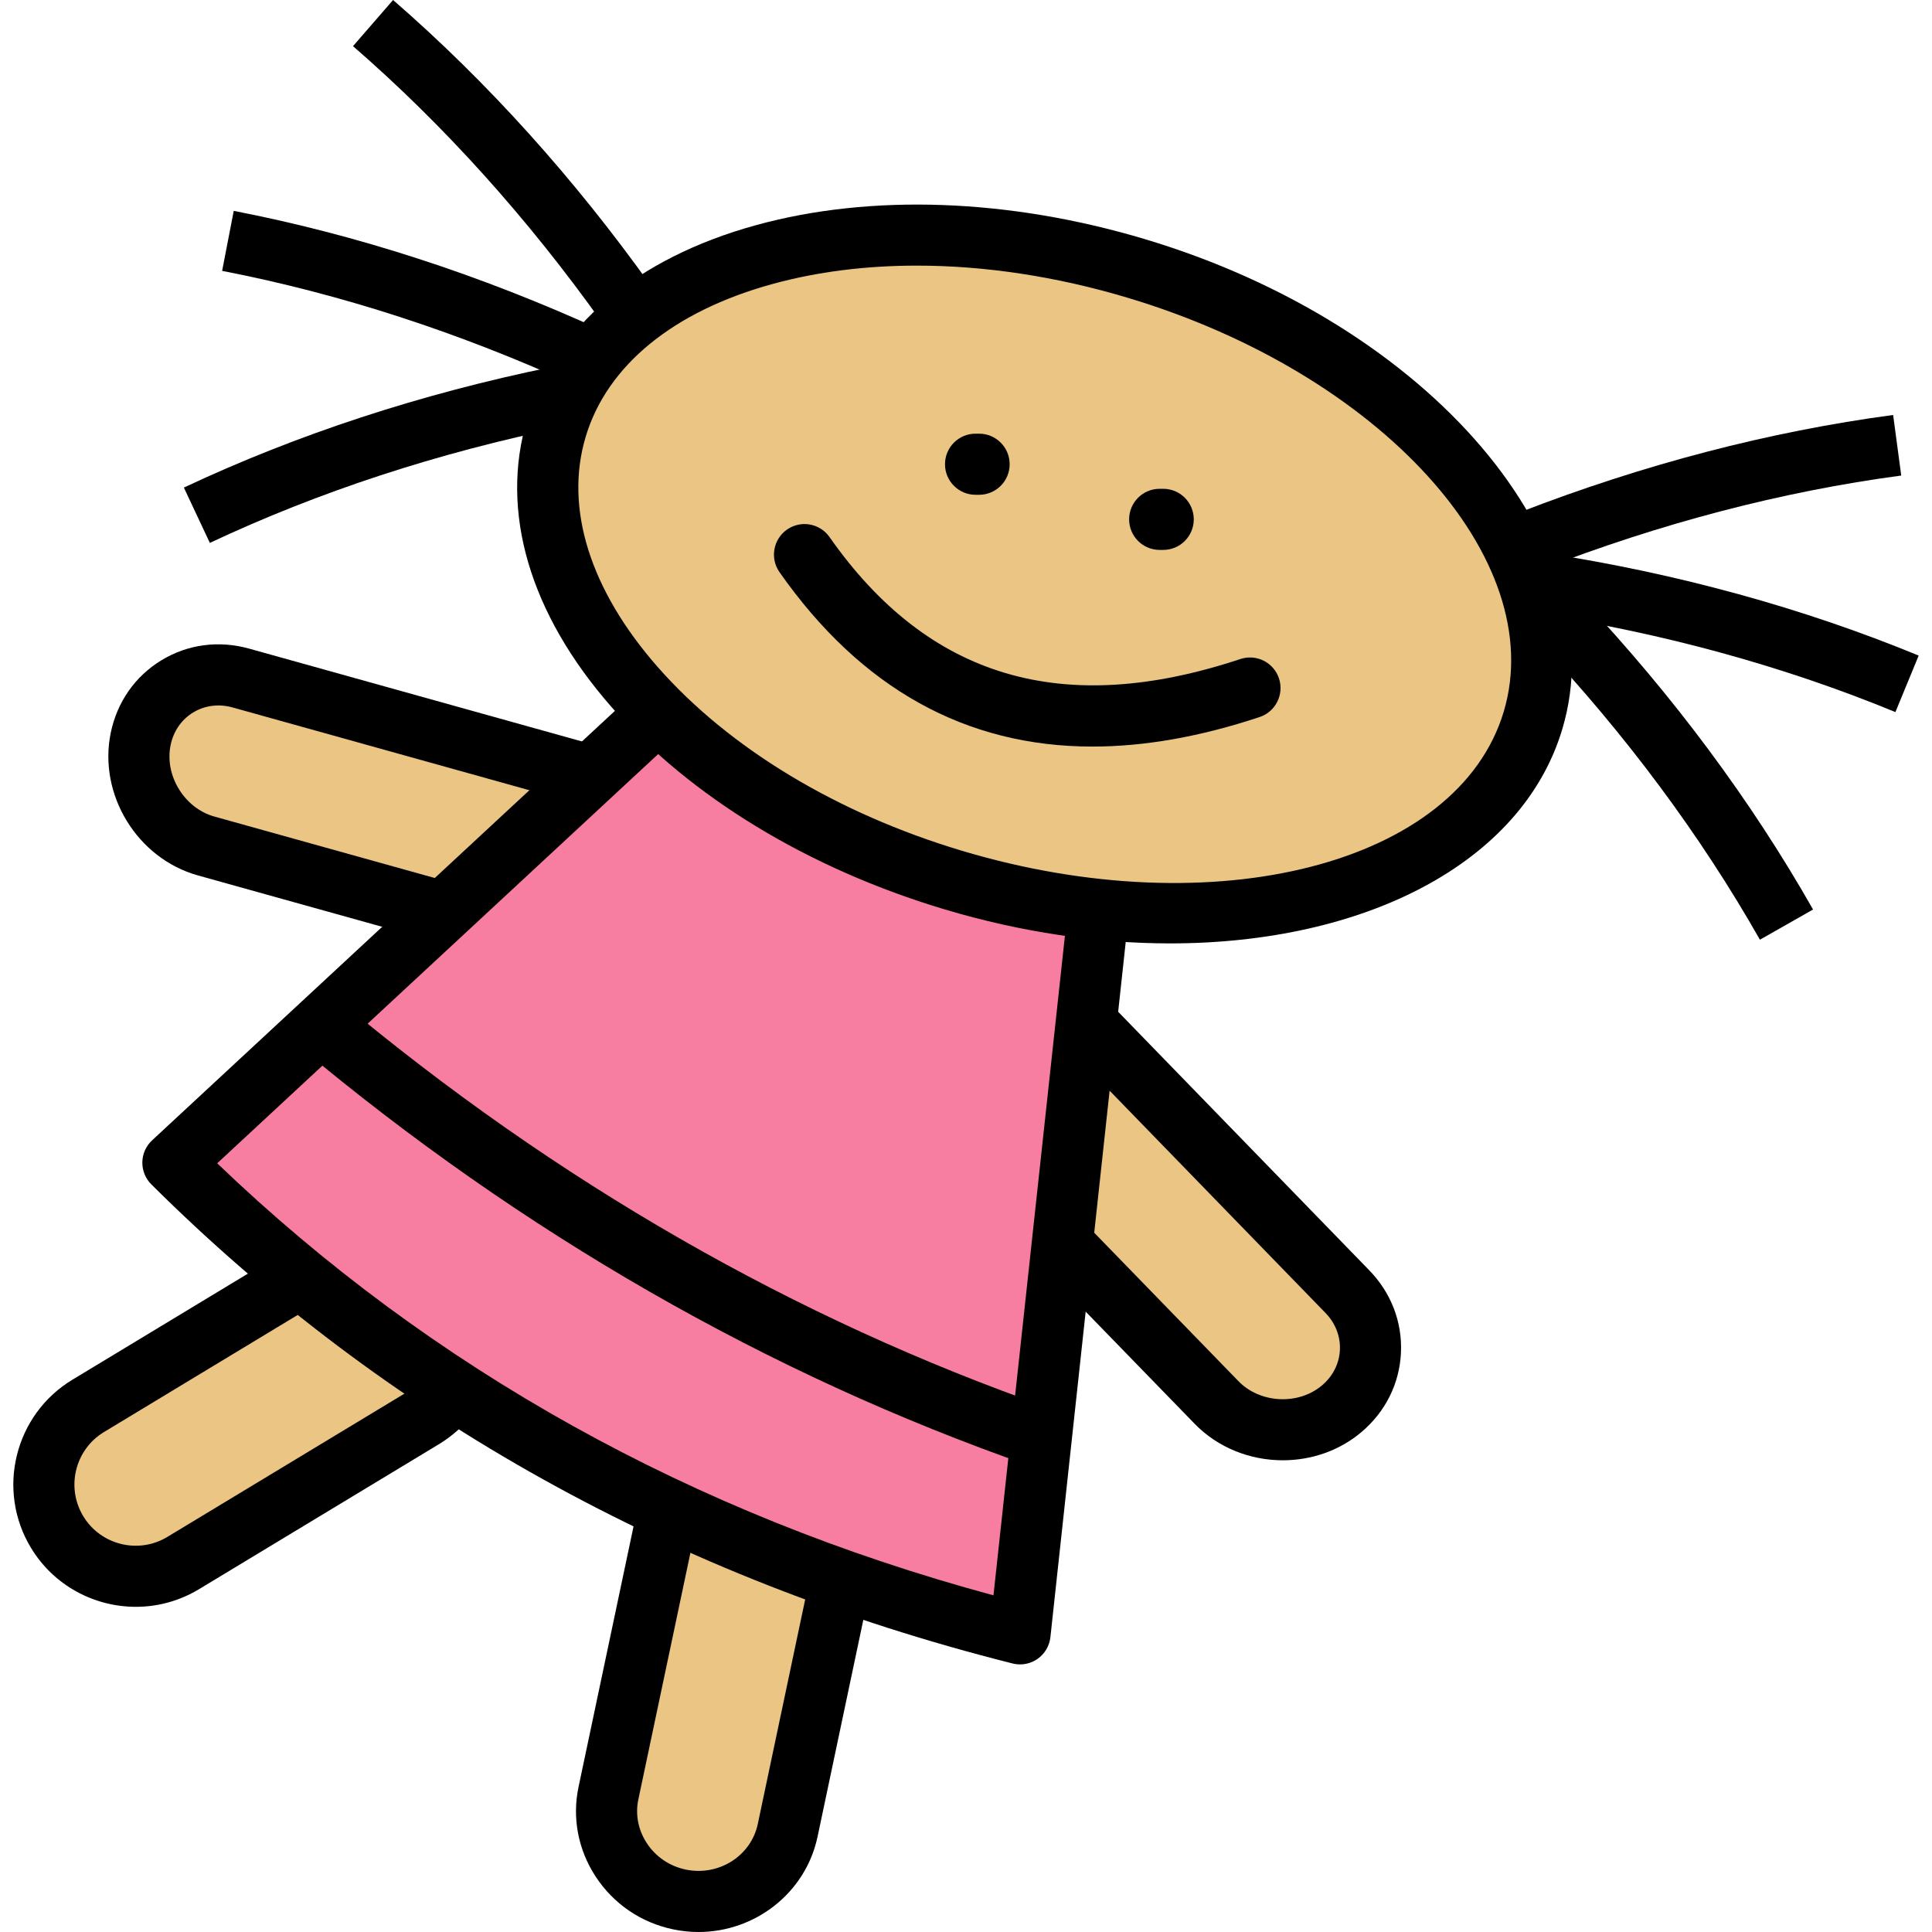 <?xml version="1.0" encoding="iso-8859-1"?>
<!-- Generator: Adobe Illustrator 19.0.0, SVG Export Plug-In . SVG Version: 6.00 Build 0)  -->
<svg version="1.1" id="Capa_1" xmlns="http://www.w3.org/2000/svg" xmlns:xlink="http://www.w3.org/1999/xlink" x="0px" y="0px"
	 viewBox="0 0 431.643 431.643" style="enable-background:new 0 0 431.643 431.643;" xml:space="preserve">
<path style="fill:#EAC583;" d="M187.044,356.523l-11.063,52.41c-2.282,10.783-13.146,17.734-24.161,15.444l0,0
	c-11.008-2.29-18.162-12.983-15.879-23.765l12.645-59.887"/>
<path d="M156.066,431.643c-1.859,0-3.746-0.189-5.637-0.582c-7.197-1.498-13.367-5.7-17.37-11.832
	c-3.913-5.994-5.262-13.109-3.796-20.031l12.643-59.884c0.78-3.69,4.407-6.047,8.09-5.268c3.69,0.778,6.048,4.4,5.268,8.09
	l-12.645,59.887c-0.71,3.35-0.044,6.808,1.871,9.742c2.005,3.072,5.103,5.178,8.719,5.931c7.359,1.529,14.58-3.033,16.092-10.173
	l11.061-52.405c0.78-3.69,4.398-6.047,8.09-5.27c3.69,0.778,6.048,4.4,5.268,8.09l-11.063,52.41
	C179.988,422.963,168.666,431.643,156.066,431.643z"/>
<path style="fill:#EAC583;" d="M100.093,311.871c-1.483,1.927-3.355,3.604-5.54,4.934l-53.639,32.413
	c-9.651,5.83-22.328,2.708-28.16-6.944l0,0c-5.839-9.661-2.717-22.332,6.943-28.17l44.467-26.878"/>
<path d="M30.351,358.992c-9.265,0-18.311-4.7-23.439-13.191c-7.798-12.902-3.645-29.745,9.255-37.542l44.465-26.878
	c3.227-1.951,7.424-0.915,9.375,2.311c1.951,3.227,0.916,7.424-2.311,9.373l-44.465,26.88c-6.46,3.903-8.537,12.336-4.632,18.797
	c3.9,6.456,12.329,8.533,18.789,4.632l53.635-32.411c1.435-0.874,2.673-1.973,3.661-3.256c2.299-2.987,6.586-3.545,9.573-1.244
	c2.987,2.301,3.545,6.586,1.244,9.574c-2.016,2.618-4.506,4.838-7.398,6.601l-53.656,32.425
	C40.035,357.724,35.162,358.992,30.351,358.992z"/>
<path style="fill:#EAC583;" d="M98.804,203.718l-52.758-14.71c-10.17-2.84-16.749-13.597-14.614-23.919v-0.009
	c2.138-10.322,12.209-16.435,22.38-13.595l79.314,22.12"/>
<path d="M98.807,210.546c-0.608,0-1.224-0.082-1.838-0.253l-52.758-14.71c-13.585-3.792-22.318-18.092-19.466-31.877
	c1.422-6.861,5.432-12.605,11.295-16.177c5.874-3.579,12.836-4.509,19.606-2.62l79.314,22.12c3.632,1.012,5.755,4.779,4.741,8.409
	c-1.012,3.632-4.774,5.755-8.41,4.741l-79.316-22.12c-3.089-0.862-6.224-0.461-8.835,1.128c-2.596,1.582-4.381,4.166-5.024,7.276
	c-1.403,6.784,3.069,14.097,9.766,15.968l52.755,14.708c3.632,1.012,5.755,4.777,4.743,8.409
	C104.538,208.568,101.794,210.546,98.807,210.546z"/>
<path style="fill:#EAC583;" d="M236.721,277.241l35.065,36.087c7.354,7.581,19.951,8.209,28,1.396l0,0
	c8.04-6.815,8.595-18.589,1.232-26.16l-57.37-59.066"/>
<path d="M286.606,326.253c-7.236,0-14.466-2.756-19.719-8.172l-35.062-36.084c-2.628-2.703-2.565-7.026,0.138-9.653
	c2.703-2.627,7.026-2.565,9.653,0.138l35.065,36.087c4.844,4.994,13.402,5.422,18.691,0.942c2.422-2.053,3.838-4.859,3.985-7.897
	c0.147-3.053-1.002-5.999-3.234-8.294l-57.373-59.068c-2.628-2.705-2.563-7.026,0.14-9.653c2.705-2.627,7.028-2.563,9.653,0.14
	l57.37,59.066c4.896,5.035,7.412,11.595,7.081,18.466c-0.331,6.859-3.454,13.129-8.796,17.657
	C299.197,324.168,292.898,326.253,286.606,326.253z"/>
<path style="fill:#F87EA1;" d="M149.577,156.814L38.627,259.772c51.579,51.306,114.618,86.46,189.264,105.257l17.338-160.014
	L149.577,156.814z"/>
<path d="M227.891,371.855c-0.558,0-1.116-0.068-1.667-0.206c-75.346-18.975-140.083-54.987-192.411-107.037
	c-1.318-1.311-2.043-3.101-2.012-4.958c0.032-1.859,0.819-3.622,2.183-4.886l110.95-102.958c2.091-1.94,5.166-2.376,7.716-1.092
	l95.652,48.203c2.541,1.28,4.021,4.002,3.714,6.832l-17.338,160.014c-0.213,1.964-1.266,3.739-2.886,4.867
	C230.635,371.437,229.272,371.855,227.891,371.855z M48.526,259.9c47.862,45.906,106.141,78.343,173.431,96.526l15.976-147.442
	l-87.19-43.938L48.526,259.9z"/>
<path style="fill:#EAC583;" d="M253.867,59.976c60.25,18.048,99.927,63.258,88.629,100.992
	c-11.308,37.733-69.306,53.693-129.556,35.644c-60.249-18.039-99.936-63.258-88.627-100.992
	C135.61,57.888,193.609,41.928,253.867,59.976L253.867,59.976z"/>
<path d="M261.429,210.772c-16.053,0-33.179-2.447-50.449-7.62c-30.351-9.088-56.745-25.12-74.319-45.146
	c-18.348-20.908-25.057-43.759-18.888-64.343c6.163-20.584,24.327-35.983,51.145-43.363c25.687-7.067,56.552-5.955,86.907,3.139l0,0
	c63.754,19.098,105.568,68.215,93.21,109.489C340.016,193.024,304.64,210.772,261.429,210.772z M204.858,59.344
	c-11.412,0-22.32,1.367-32.317,4.118c-22.118,6.086-36.924,18.202-41.689,34.116c-4.77,15.916,0.939,34.176,16.072,51.42
	c15.906,18.125,40.047,32.712,67.975,41.074c56.544,16.939,110.85,3.002,121.059-31.065c10.199-34.062-27.505-75.554-84.048-92.493
	l0,0C235.989,61.747,219.982,59.344,204.858,59.344z"/>
<path d="M244.079,166.796c-28.317,0-51.744-13.025-69.926-38.968c-2.164-3.087-1.415-7.344,1.673-9.508
	c3.086-2.164,7.344-1.415,9.508,1.673c22.081,31.51,52.105,40.422,91.781,27.247c3.581-1.188,7.441,0.749,8.631,4.328
	c1.188,3.579-0.749,7.443-4.328,8.631C268.165,164.599,255.71,166.796,244.079,166.796z"/>
<path d="M134.54,72.105C117.881,48.71,99.15,27.918,78.868,10.31L87.82,0c21.096,18.316,40.557,39.912,57.842,64.186L134.54,72.105z
	"/>
<path d="M128.73,86.202c-26.092-11.928-52.705-20.569-79.104-25.685l2.596-13.404c27.459,5.321,55.11,14.295,82.185,26.672
	L128.73,86.202z"/>
<path d="M344.294,127.261l-4.939-12.728c27.771-10.774,55.9-18.116,83.604-21.821l1.811,13.532
	C398.136,109.805,371.06,116.876,344.294,127.261z"/>
<path d="M423.467,159.092c-24.825-10.226-51.808-17.638-80.2-22.033l2.089-13.493c29.459,4.559,57.489,12.264,83.311,22.902
	L423.467,159.092z"/>
<path d="M230.011,327.46c-58.44-20.417-113.336-51.927-163.164-93.655l8.767-10.467c48.56,40.666,102.021,71.361,158.899,91.233
	L230.011,327.46z"/>
<path d="M393.197,209.946c-13.276-23.371-29.973-45.831-49.621-66.755l9.953-9.347c20.388,21.711,37.729,45.046,51.54,69.357
	L393.197,209.946z"/>
<path d="M46.885,121.291l-5.808-12.356c25.281-11.885,52.907-20.942,82.106-26.921l2.737,13.375
	C97.782,101.151,71.188,109.865,46.885,121.291z"/>
<path d="M218.747,110.544h-0.792c-3.77,0-6.827-3.057-6.827-6.827s3.057-6.827,6.827-6.827h0.792c3.77,0,6.827,3.057,6.827,6.827
	S222.517,110.544,218.747,110.544z"/>
<path d="M259.883,122.86h-0.79c-3.77,0-6.827-3.057-6.827-6.827s3.057-6.827,6.827-6.827h0.79c3.77,0,6.827,3.057,6.827,6.827
	S263.653,122.86,259.883,122.86z"/>
<g>
</g>
<g>
</g>
<g>
</g>
<g>
</g>
<g>
</g>
<g>
</g>
<g>
</g>
<g>
</g>
<g>
</g>
<g>
</g>
<g>
</g>
<g>
</g>
<g>
</g>
<g>
</g>
<g>
</g>
</svg>
